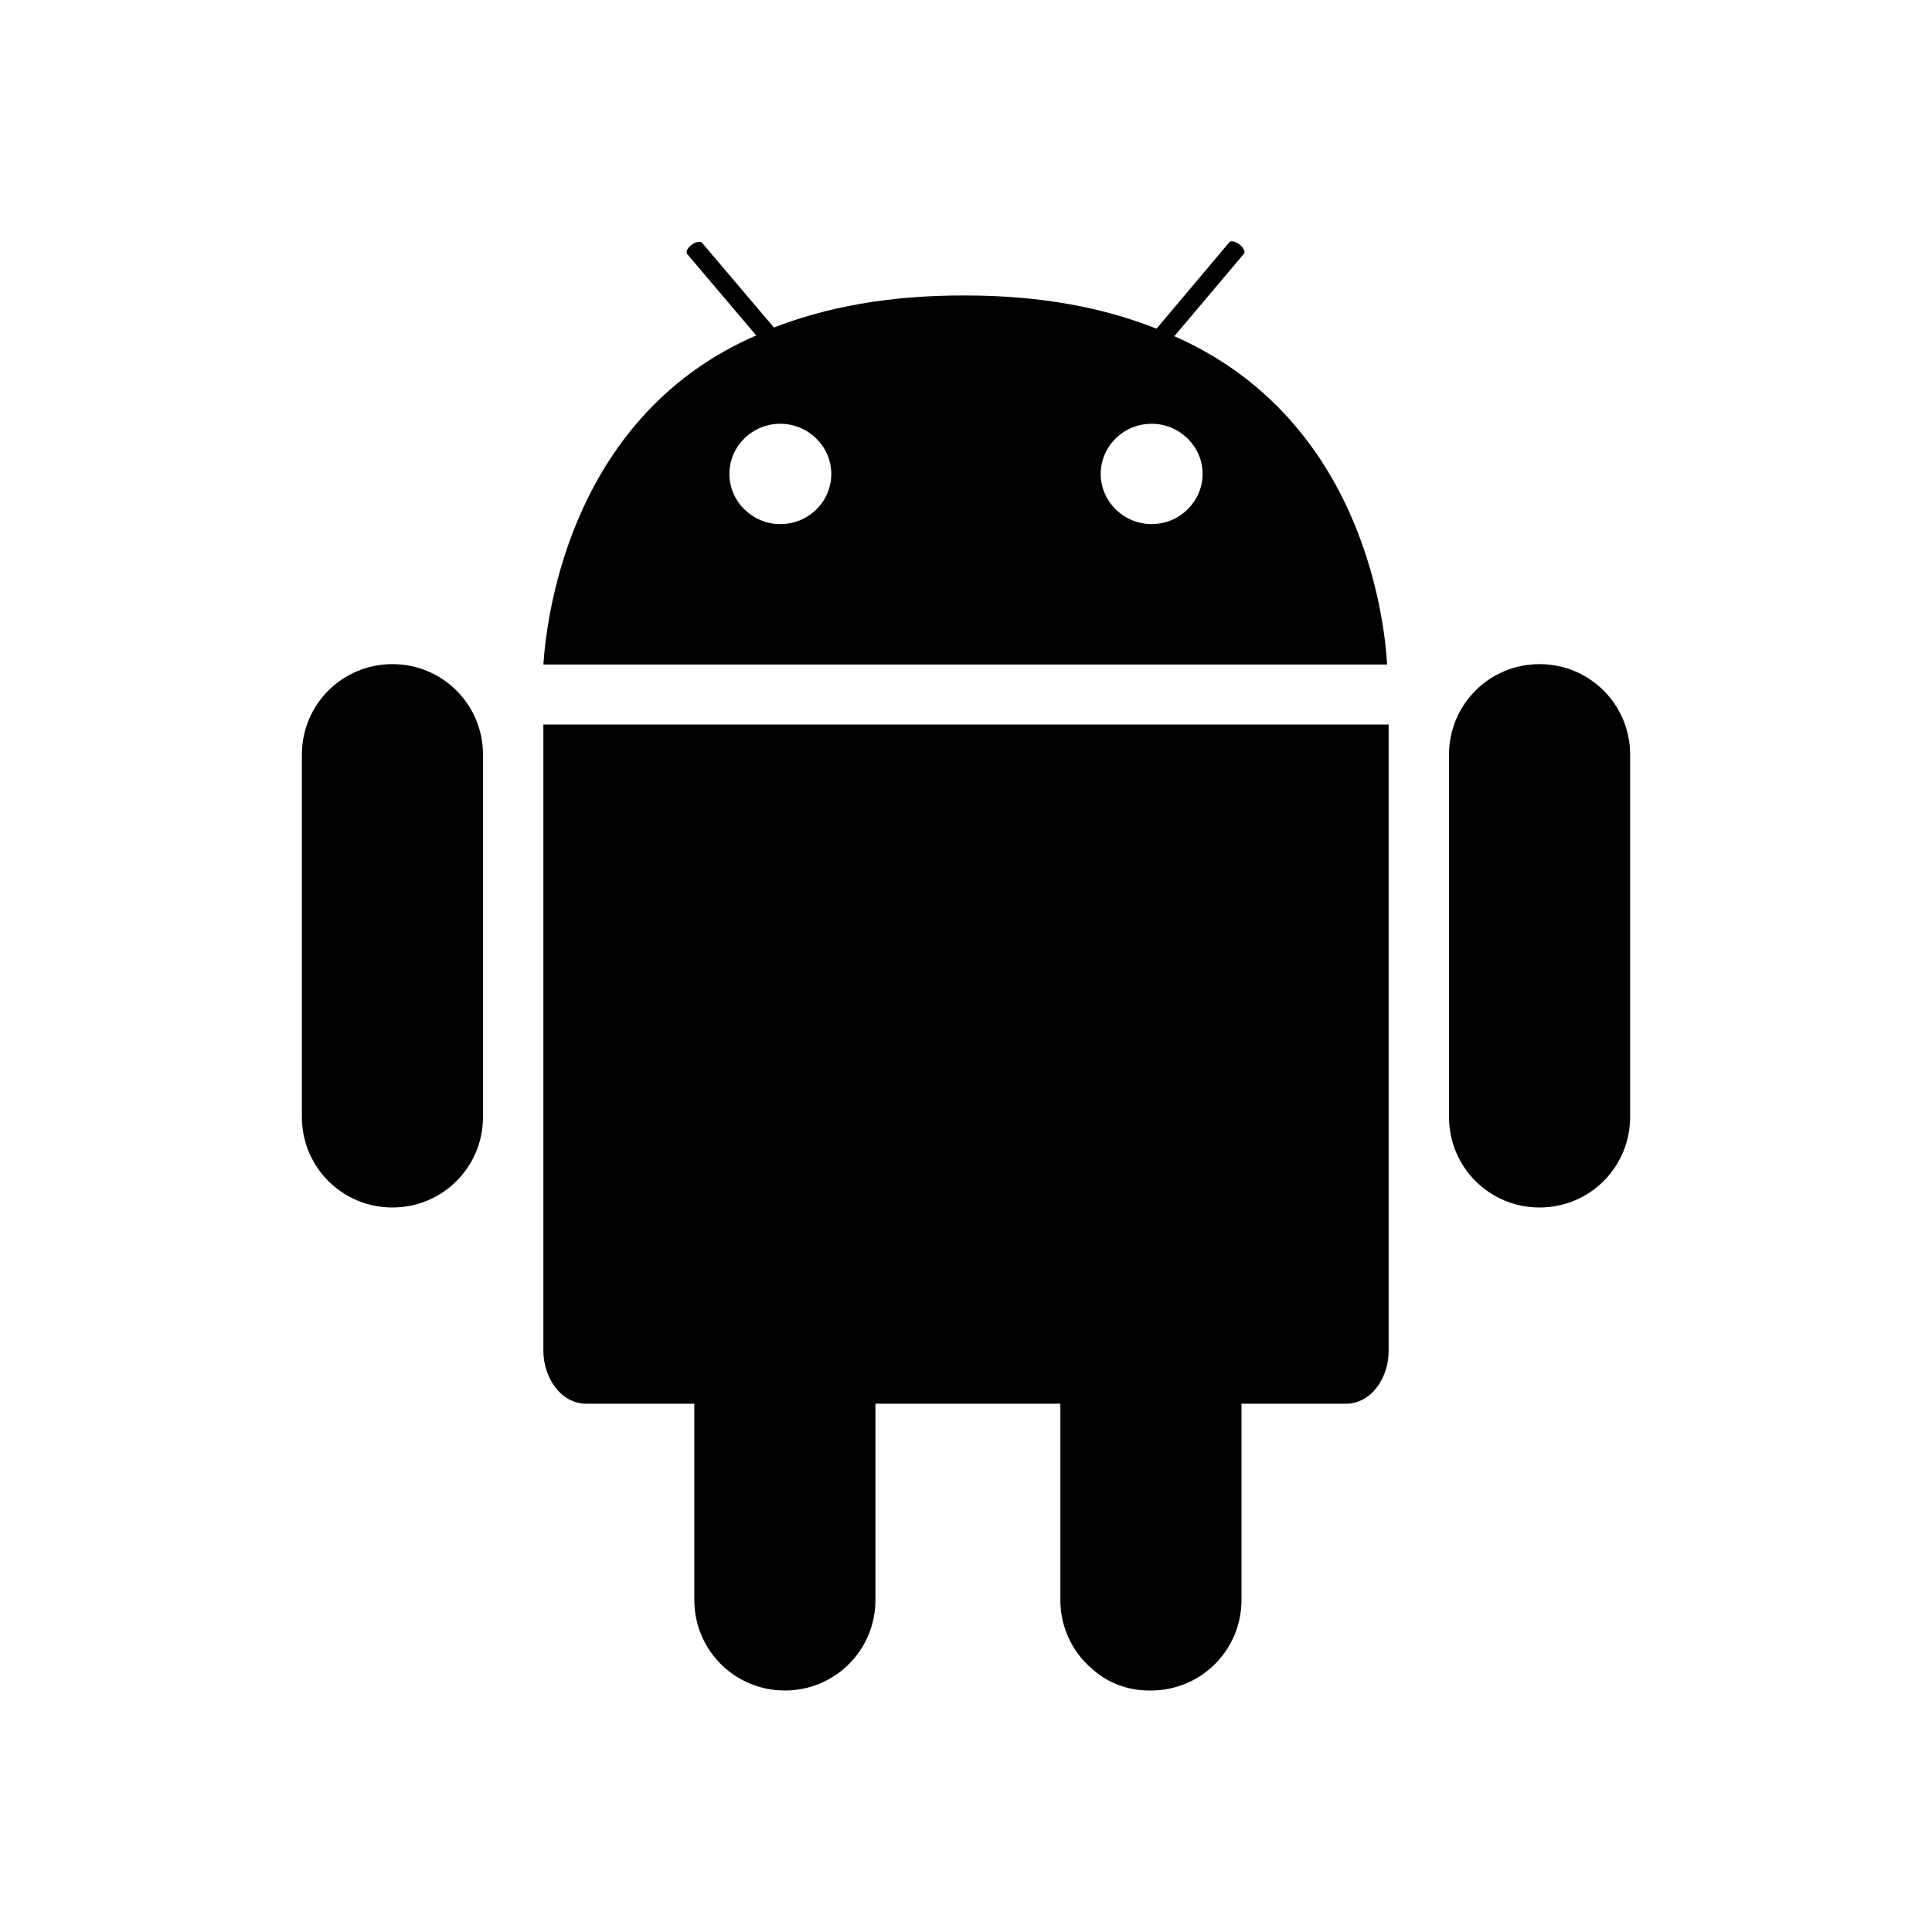 <svg  xmlns="http://www.w3.org/2000/svg"    viewBox="0 0 32 32">
<path  d="M9 16.775v5.6c0 0.431 0.281 0.875 0.713 0.875h1.787v3.25c0 0.831 0.669 1.5 1.5 1.5s1.5-0.669 1.5-1.5v-3.25h3.063v3.25c0 0.469 0.212 0.887 0.55 1.163 0.244 0.212 0.569 0.337 0.919 0.337 0.006 0 0.012 0 0.019 0s0.006 0 0.012 0c0.831 0 1.5-0.669 1.5-1.5v-3.25h1.725c0.438 0 0.712-0.444 0.712-0.869v-10.381h-14v4.775z"></path>
<path  d="M25.5 11c-0.831 0-1.5 0.669-1.5 1.5v6c0 0.831 0.669 1.5 1.5 1.5s1.5-0.669 1.5-1.5v-6c0-0.831-0.669-1.5-1.5-1.5z"></path>
<path  d="M6.5 11c-0.831 0-1.5 0.669-1.5 1.5v6c0 0.831 0.669 1.5 1.5 1.5s1.5-0.669 1.5-1.5v-6c0-0.831-0.669-1.5-1.5-1.5z"></path>
<path  d="M19.45 5.569l1.156-1.369c0.025-0.031-0.012-0.1-0.081-0.156-0.069-0.050-0.15-0.063-0.169-0.025l-1.2 1.425c-0.85-0.338-1.887-0.55-3.162-0.55-1.281-0.006-2.325 0.2-3.175 0.531l-1.188-1.4c-0.025-0.031-0.1-0.025-0.169 0.025s-0.106 0.112-0.081 0.156l1.144 1.35c-3.012 1.306-3.463 4.512-3.525 5.45h13.975c-0.056-0.944-0.5-4.106-3.525-5.438zM12.925 8.681c-0.463 0-0.844-0.375-0.844-0.831s0.375-0.831 0.844-0.831c0.463 0 0.844 0.375 0.844 0.831s-0.375 0.831-0.844 0.831zM19.075 8.681c-0.462 0-0.844-0.375-0.844-0.831s0.375-0.831 0.844-0.831c0.462 0 0.844 0.375 0.844 0.831s-0.381 0.831-0.844 0.831z"></path>
</svg>